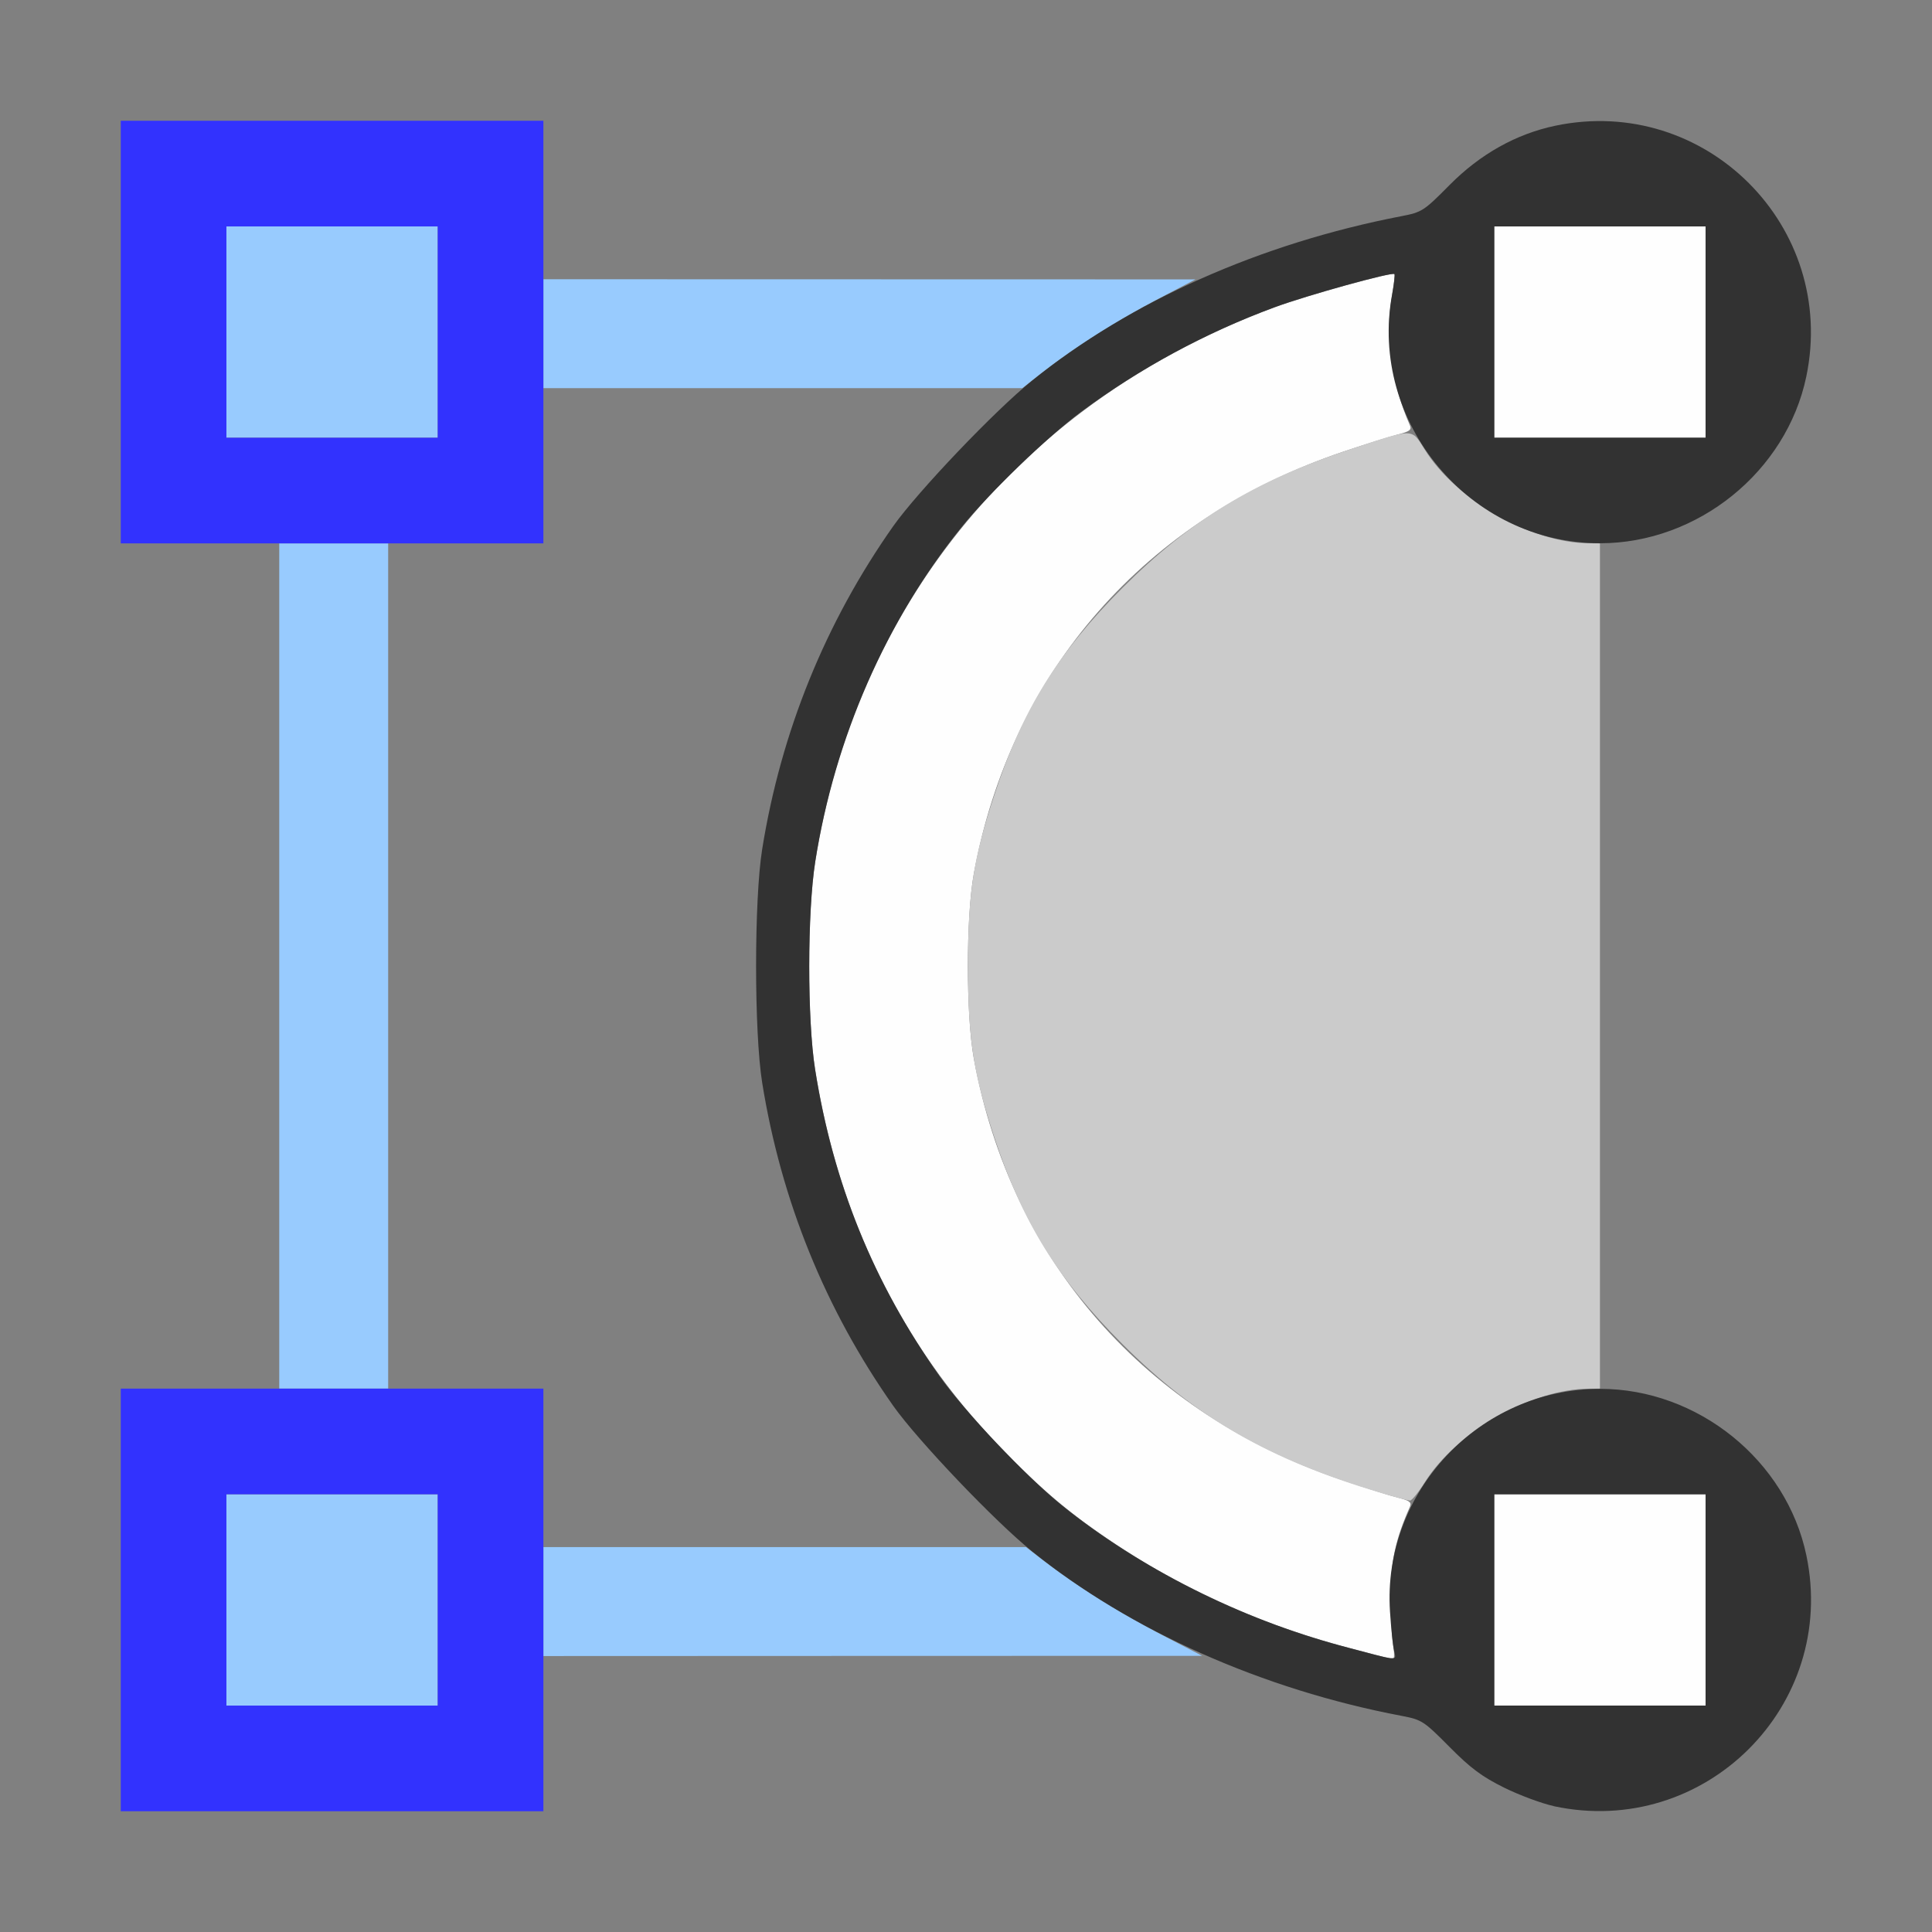 <?xml version="1.0" encoding="UTF-8" standalone="no"?>
<!-- Created with Inkscape (http://www.inkscape.org/) -->

<svg
   version="1.1"
   id="svg2"
   width="1600"
   height="1600"
   viewBox="0 0 1600 1600"
   sodipodi:docname="surface_ncurve.svg"
   inkscape:version="1.2.2 (732a01da63, 2022-12-09)"
   xmlns:inkscape="http://www.inkscape.org/namespaces/inkscape"
   xmlns:sodipodi="http://sodipodi.sourceforge.net/DTD/sodipodi-0.dtd"
   xmlns="http://www.w3.org/2000/svg"
   xmlns:svg="http://www.w3.org/2000/svg"
   xmlns:rdf="http://www.w3.org/1999/02/22-rdf-syntax-ns#"
   xmlns:cc="http://creativecommons.org/ns#"
   xmlns:dc="http://purl.org/dc/elements/1.1/">
  <rect x="0" y="0" width="1600" height="1600" fill="#808080" stroke="none"/>
  <defs
     id="defs6" />
  <sodipodi:namedview
     pagecolor="#808080"
     bordercolor="#666666"
     borderopacity="1"
     objecttolerance="10"
     gridtolerance="10"
     guidetolerance="10"
     inkscape:pageopacity="0"
     inkscape:pageshadow="2"
     inkscape:window-width="1993"
     inkscape:window-height="1009"
     id="namedview4"
     showgrid="false"
     inkscape:zoom="0.5"
     inkscape:cx="9"
     inkscape:cy="8"
     inkscape:window-x="-8"
     inkscape:window-y="-8"
     inkscape:window-maximized="1"
     inkscape:current-layer="SURFACE_NCURVE"
     inkscape:showpageshadow="0"
     inkscape:pagecheckerboard="true"
     inkscape:deskcolor="#d1d1d1" />
  <g
     id="SURFACE_NCURVE"
     transform="matrix(87.5,0,0,87.5,100,100)"
     style="stroke-width:0.011">
    <path
       style="fill:none;stroke-width:0"
       d="M 4,15.266 V 14.531 h 3.138 c 3.105,0 3.14,6.81e-4 3.289,0.065 0.419,0.179 1.171,0.402 1.695,0.501 0.192,0.036 0.211,0.048 0.453,0.293 0.2,0.202 0.308,0.283 0.518,0.386 0.146,0.072 0.357,0.151 0.469,0.175 0.177,0.038 -0.421,0.044 -4.68,0.046 L 4,16 Z m 10.438,0.686 c 0.723,-0.155 1.359,-0.791 1.514,-1.514 0.041,-0.192 0.044,-0.155 0.046,0.68 L 16,16 15.117,15.998 C 14.282,15.995 14.245,15.993 14.438,15.951 Z m 1.508,-2.397 c -0.101,-0.53 -0.531,-1.08 -1.041,-1.332 -0.258,-0.127 -0.598,-0.221 -0.804,-0.223 L 14,12 V 8 4 l 0.102,-5.437e-4 c 0.205,-0.001 0.546,-0.095 0.804,-0.223 0.511,-0.252 0.927,-0.785 1.046,-1.339 0.038,-0.177 0.044,0.547 0.046,5.555 0.001,3.167 -0.001,5.758 -0.006,5.758 -0.005,0 -0.025,-0.088 -0.046,-0.195 z M 4,12.75 V 12 H 3.266 2.531 V 8 4 H 3.266 4 V 3.266 2.531 L 6.258,2.531 8.516,2.531 8.016,3.039 C 7.508,3.555 7.245,3.89 6.951,4.398 c -0.427,0.737 -0.74,1.624 -0.879,2.496 -0.077,0.479 -0.077,1.732 0,2.211 0.14,0.877 0.45,1.756 0.879,2.496 0.3,0.518 0.555,0.842 1.081,1.375 L 8.548,13.5 H 6.274 4 Z M 0,8 V 4 H 0.75 1.5 v 4 4 H 0.75 0 Z M 15.946,1.555 C 15.926,1.447 15.85,1.241 15.778,1.095 15.524,0.584 14.991,0.168 14.438,0.049 14.245,0.007 14.282,0.005 15.117,0.002 L 16,0 V 0.875 C 16,1.356 15.996,1.75 15.992,1.75 15.987,1.75 15.966,1.662 15.946,1.555 Z M 4,0.75 V 0 L 8.883,0.002 C 13.142,0.005 13.74,0.011 13.562,0.049 13.451,0.073 13.24,0.151 13.094,0.223 12.884,0.327 12.775,0.408 12.575,0.61 12.334,0.854 12.314,0.866 12.122,0.903 11.57,1.01 10.957,1.191 10.429,1.403 L 10.186,1.5 H 7.093 4 Z"
       id="path829"
       inkscape:connector-curvature="0" />
    <path
       style="fill:#fefefe;stroke-width:0"
       d="m 13,14 v -1 h 1 1 v 1 1 h -1 -1 z m -1.312,0.472 C 10.828,14.245 10.144,13.947 9.469,13.507 9.008,13.206 8.722,12.967 8.31,12.539 7.378,11.572 6.793,10.374 6.572,8.98 6.497,8.51 6.498,7.49 6.573,7.013 6.958,4.565 8.553,2.64 10.922,1.765 c 0.304,-0.112 1.111,-0.336 1.133,-0.314 0.006,0.006 -0.006,0.107 -0.026,0.224 -0.064,0.368 2e-6,0.818 0.172,1.207 0.019,0.043 -0.002,0.059 -0.112,0.087 -0.074,0.019 -0.304,0.091 -0.51,0.16 -1.885,0.634 -3.154,2.081 -3.505,3.997 -0.075,0.411 -0.075,1.339 0,1.75 0.351,1.915 1.62,3.362 3.505,3.996 0.206,0.069 0.436,0.142 0.51,0.16 0.11,0.028 0.131,0.044 0.112,0.087 -0.134,0.303 -0.179,0.506 -0.182,0.818 -0.002,0.18 0.008,0.395 0.022,0.477 0.014,0.082 0.014,0.148 0,0.146 -0.014,-0.001 -0.173,-0.041 -0.353,-0.089 z M 13,2 V 1 h 1 1 v 1 1 h -1 -1 z"
       id="path827"
       inkscape:connector-curvature="0" />
    <path
       style="fill:#98cbfe;stroke-width:0"
       d="m 1,14 v -1 h 1 1 v 1 1 H 2 1 Z m 3,0.016 V 13.5 h 2.284 2.284 l 0.177,0.136 c 0.295,0.227 0.719,0.492 1.115,0.698 l 0.375,0.195 -3.117,7.93e-4 L 4,14.531 Z M 1.5,8 V 4 H 2.016 2.531 v 4 4 H 2.016 1.5 Z M 1,2 V 1 H 2 3 V 2 3 H 2 1 Z M 4,2.016 V 1.5 l 3.086,7.35e-4 3.086,7.35e-4 -0.344,0.18 C 9.44,1.884 9.016,2.153 8.727,2.379 L 8.533,2.531 H 6.266 4 Z"
       id="path825"
       inkscape:connector-curvature="0" />
    <path
       style="fill:#cbcbcb;stroke-width:0"
       d="M 11.922,12.985 C 10.867,12.672 10.176,12.274 9.482,11.58 8.869,10.967 8.529,10.417 8.264,9.609 8.068,9.011 8.019,8.688 8.019,8 c 0,-0.688 0.049,-1.011 0.246,-1.609 C 8.529,5.583 8.869,5.033 9.482,4.42 10.118,3.783 10.737,3.407 11.629,3.112 c 0.621,-0.205 0.584,-0.205 0.714,0.002 0.3,0.479 1.008,0.883 1.555,0.885 L 14,4 v 4 4 l -0.102,5.44e-4 c -0.546,0.003 -1.253,0.406 -1.555,0.885 -0.06,0.096 -0.123,0.174 -0.141,0.174 -0.017,-9.3e-5 -0.144,-0.034 -0.281,-0.074 z"
       id="path823"
       inkscape:connector-curvature="0" />
    <path
       style="fill:#3232fe;stroke-width:0"
       d="m 0,14 v -2 h 2 2 v 2 2 H 2 0 Z m 3,0 V 13 H 2 1 v 1 1 H 2 3 Z M 0,2 V 0 H 2 4 V 2 4 H 2 0 Z M 3,2 V 1 H 2 1 v 1 1 h 1 1 z"
       id="path821"
       inkscape:connector-curvature="0" />
    <path
       style="fill:#323232;stroke-width:0"
       d="M 13.562,15.951 C 13.451,15.927 13.24,15.849 13.094,15.777 12.884,15.673 12.775,15.592 12.575,15.39 12.333,15.146 12.315,15.134 12.122,15.097 10.808,14.848 9.552,14.289 8.625,13.54 8.273,13.257 7.543,12.49 7.312,12.164 6.668,11.25 6.25,10.219 6.071,9.105 c -0.077,-0.479 -0.077,-1.732 0,-2.211 C 6.249,5.784 6.67,4.747 7.312,3.836 7.543,3.51 8.273,2.743 8.625,2.46 9.555,1.709 10.784,1.161 12.122,0.903 12.314,0.866 12.334,0.854 12.575,0.61 12.867,0.315 13.207,0.125 13.578,0.047 14.998,-0.25 16.25,1.002 15.953,2.422 15.765,3.321 14.926,3.999 14,3.999 c -1.234,0 -2.19,-1.145 -1.967,-2.356 0.018,-0.099 0.028,-0.186 0.022,-0.192 -0.022,-0.022 -0.825,0.2 -1.133,0.314 C 10.271,2.005 9.642,2.345 9.087,2.757 8.772,2.99 8.218,3.525 7.96,3.844 7.246,4.727 6.757,5.845 6.573,7.013 6.498,7.49 6.497,8.51 6.572,8.98 6.743,10.058 7.124,10.997 7.75,11.882 c 0.237,0.335 0.815,0.946 1.154,1.22 0.734,0.593 1.698,1.078 2.647,1.332 0.562,0.15 0.522,0.147 0.5,0.045 -0.011,-0.048 -0.028,-0.214 -0.038,-0.369 -0.075,-1.131 0.847,-2.108 1.988,-2.108 0.926,0 1.765,0.677 1.953,1.577 0.298,1.425 -0.965,2.679 -2.391,2.373 z M 15,14 v -1 h -1 -1 v 1 1 h 1 1 z M 15,2 V 1 h -1 -1 v 1 1 h 1 1 z"
       id="path819"
       inkscape:connector-curvature="0" />
  </g>
</svg>
